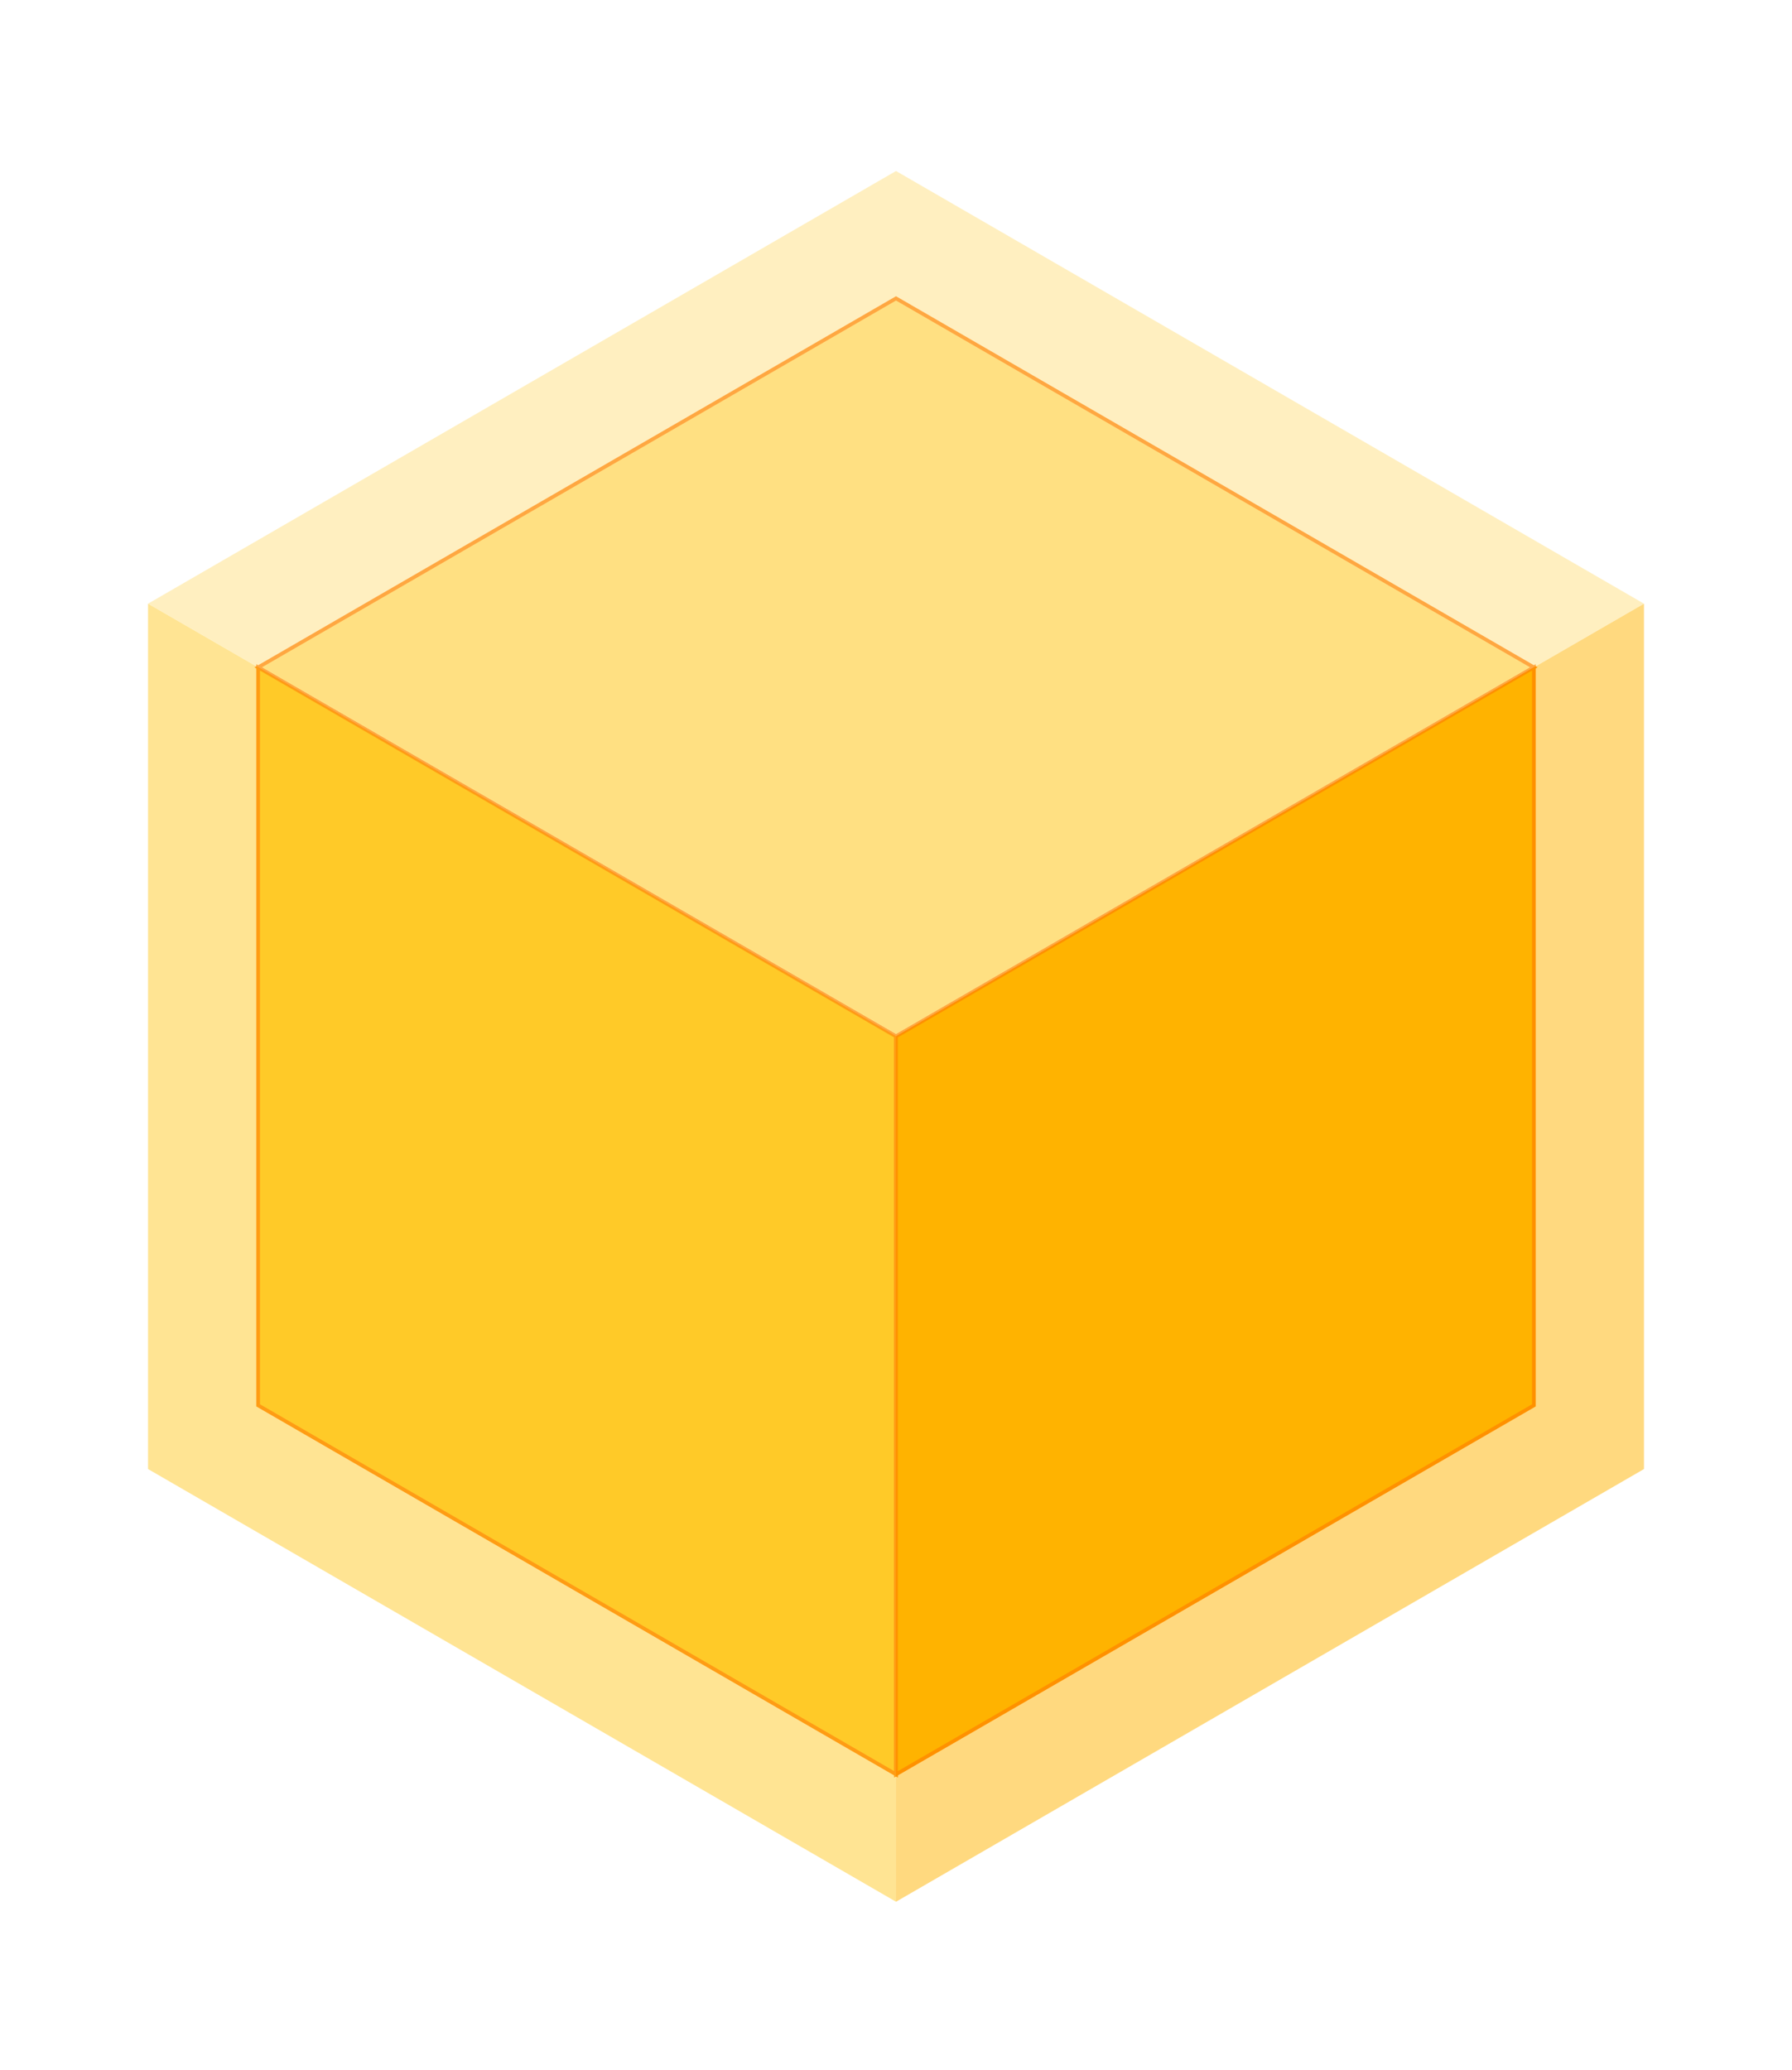 <svg xmlns="http://www.w3.org/2000/svg" viewBox="0 0 484.21 559.12"><defs><style>.cls-1,.cls-5{fill:#ffe082}.cls-1,.cls-2,.cls-3{stroke:#ff6f00;stroke-miterlimit:10}.cls-2,.cls-6{fill:#ffca28}.cls-3,.cls-7{fill:#ffb300}.cls-4{opacity:.5}</style></defs><title>Asylo logo</title><desc>Asylo&apos;s ochre cube in a cube logo. The inner cube represents enclave applications and the outer cube represents untrusted environments.</desc><g><g transform="translate(40, 46.19)"><polygon points="202.107 34.408 29.749 134.085 87.364 167.404 202.107 233.761 316.849 167.404 374.464 134.085 202.107 34.408" class="cls-1"/><polygon points="87.364 167.404 29.749 134.085 29.749 333.438 202.107 433.114 202.107 233.761 87.364 167.404" class="cls-2"/><polygon points="316.849 167.404 202.107 233.761 202.107 433.114 374.464 333.438 374.464 134.085 316.849 167.404" class="cls-3"/></g><g class="cls-4" transform="translate(40, 46.19)"><polygon points="202.107 0 0 116.881 67.559 155.951 202.107 233.762 336.654 155.951 404.213 116.881 202.107 0" class="cls-5"/><polygon points="67.559 155.951 0 116.881 0 350.643 202.107 467.523 202.107 233.762 67.559 155.951" class="cls-6"/><polygon points="336.654 155.951 202.107 233.762 202.107 467.523 404.213 350.643 404.213 116.881 336.654 155.951" class="cls-7"/></g></g></svg>